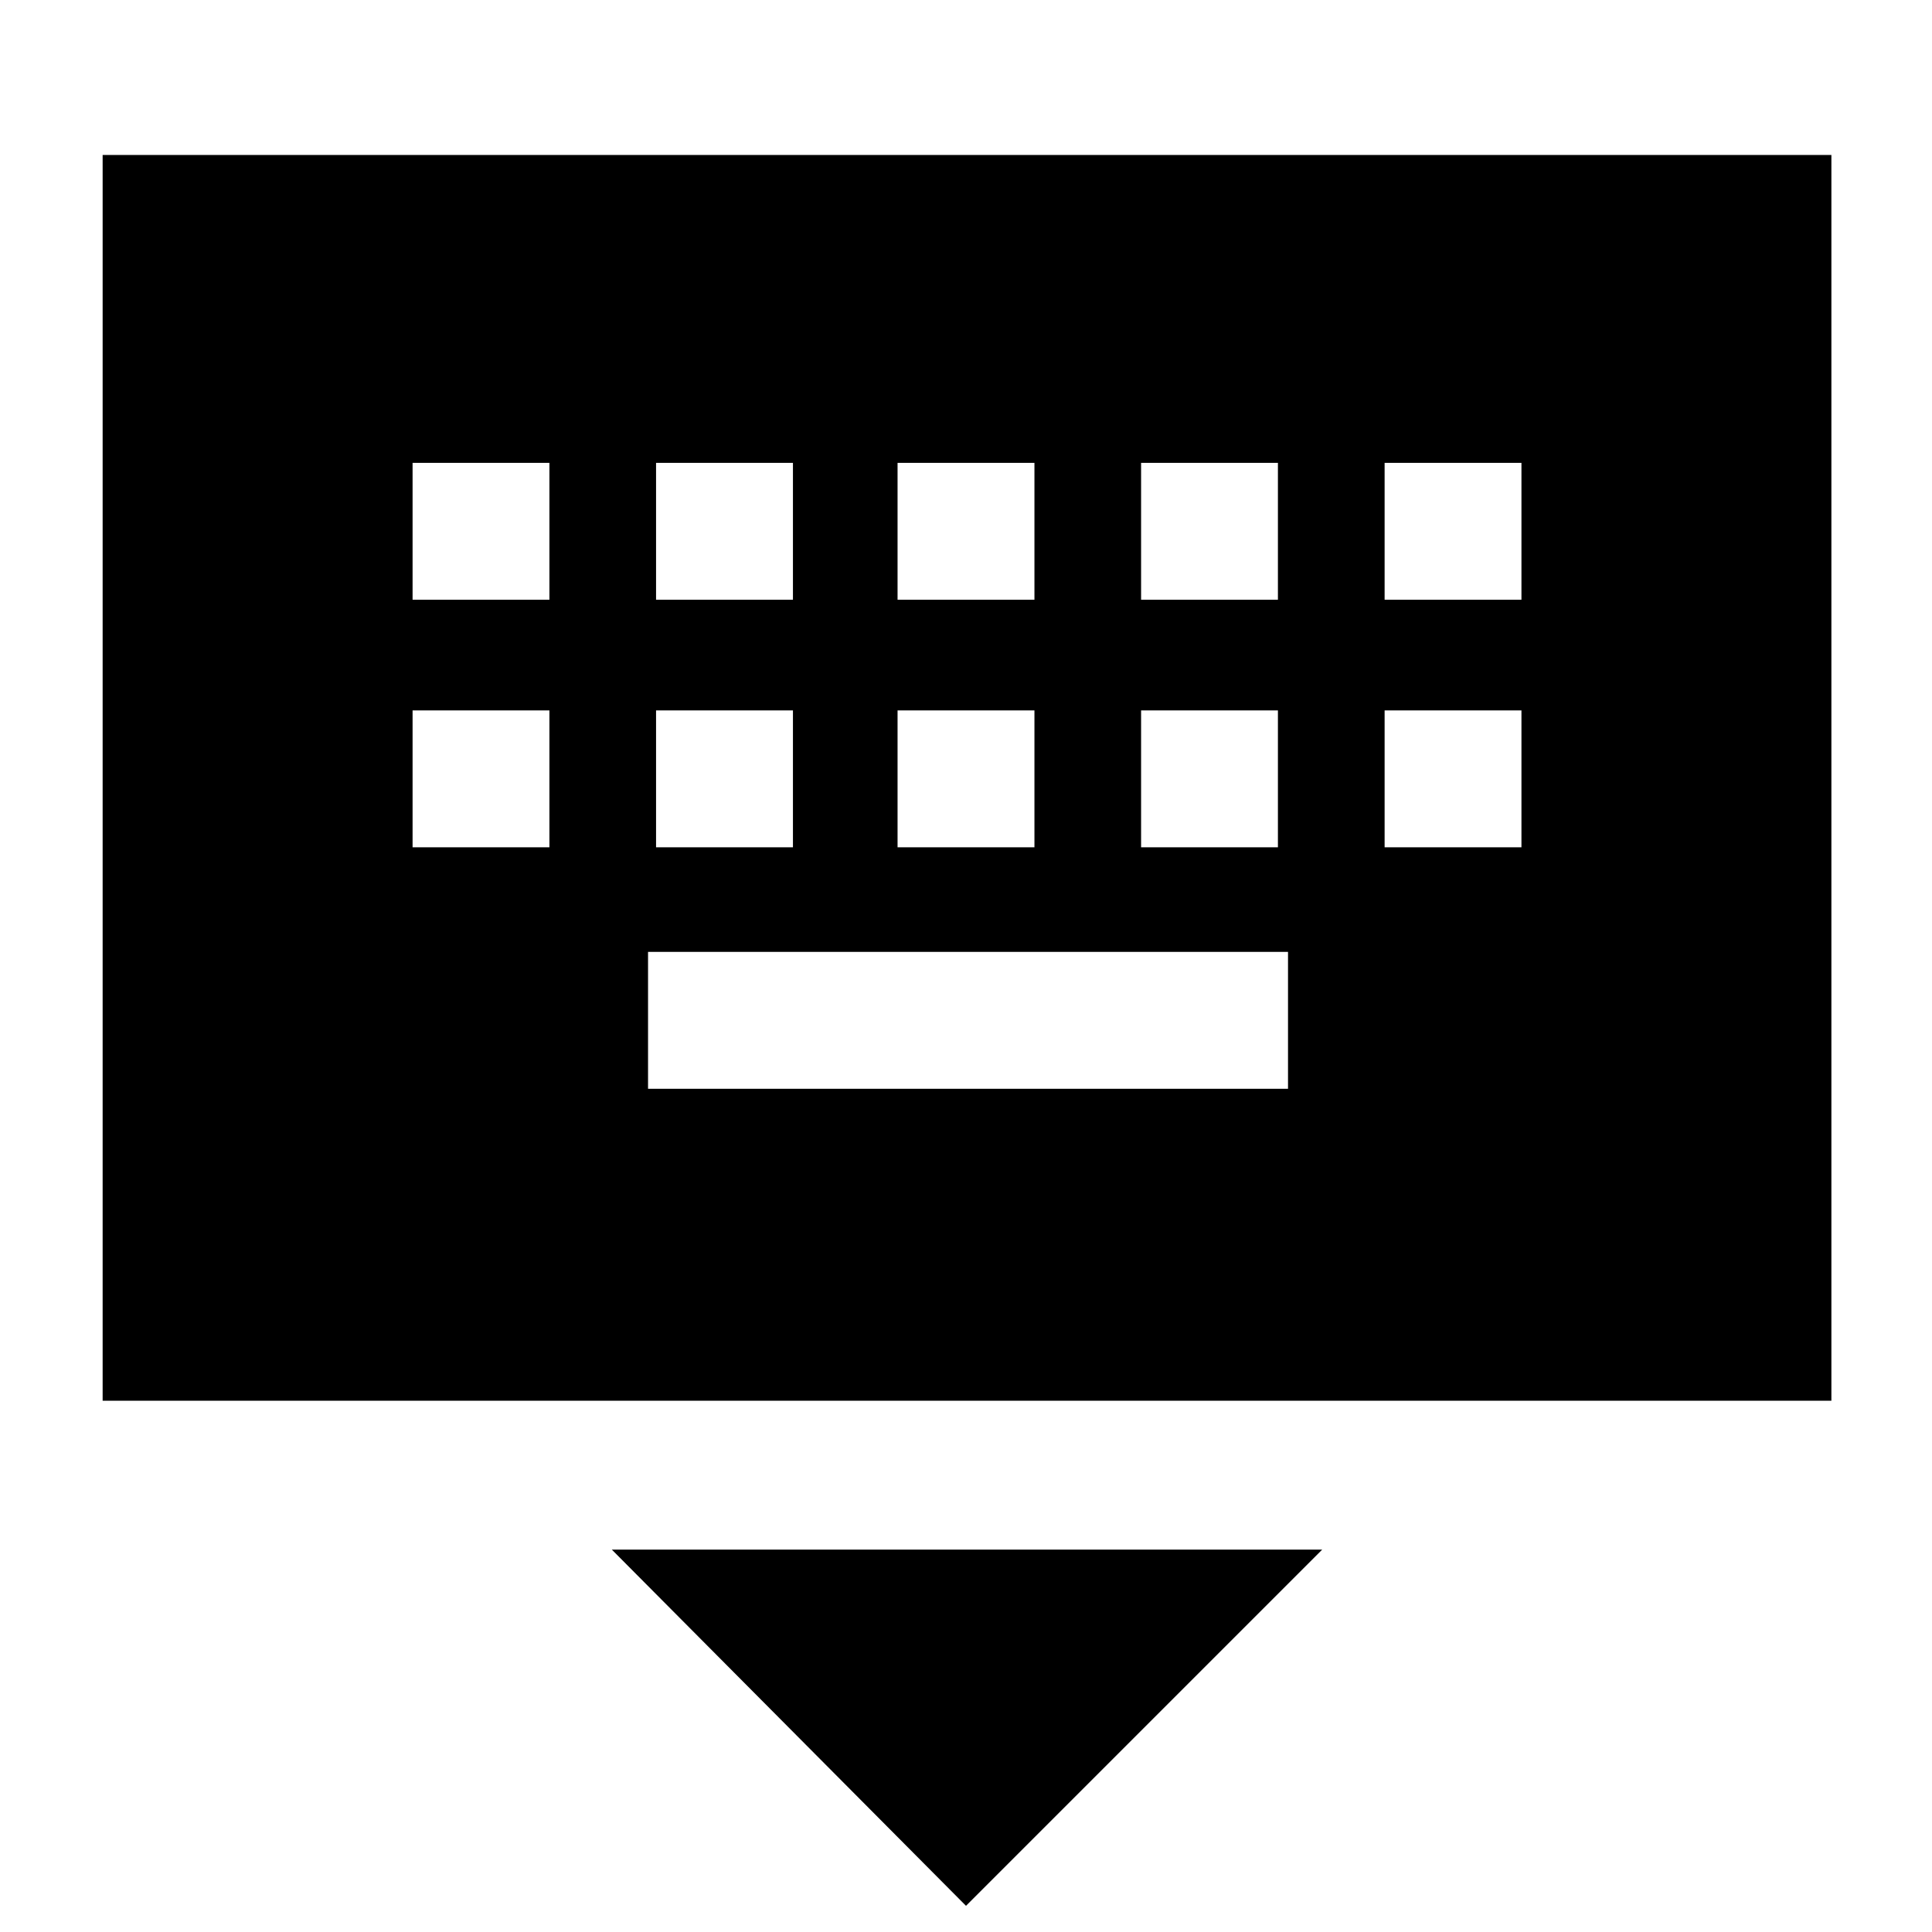 <svg xmlns="http://www.w3.org/2000/svg" height="40" width="40"><path d="M2.125 29V3.208h35.792V29Zm16.458-16.583h2.834V9.583h-2.834Zm0 5.125h2.834v-2.834h-2.834Zm-5-5.125h2.834V9.583h-2.834Zm0 5.125h2.834v-2.834h-2.834Zm-5.041 0h2.833v-2.834H8.542Zm0-5.125h2.833V9.583H8.542Zm4.875 10.125h13.25v-2.834h-13.25Zm10.208-5h2.833v-2.834h-2.833Zm0-5.125h2.833V9.583h-2.833Zm5.042 5.125H31.5v-2.834h-2.833Zm0-5.125H31.5V9.583h-2.833ZM20 39.458l-7.333-7.375h14.708Z"/></svg>